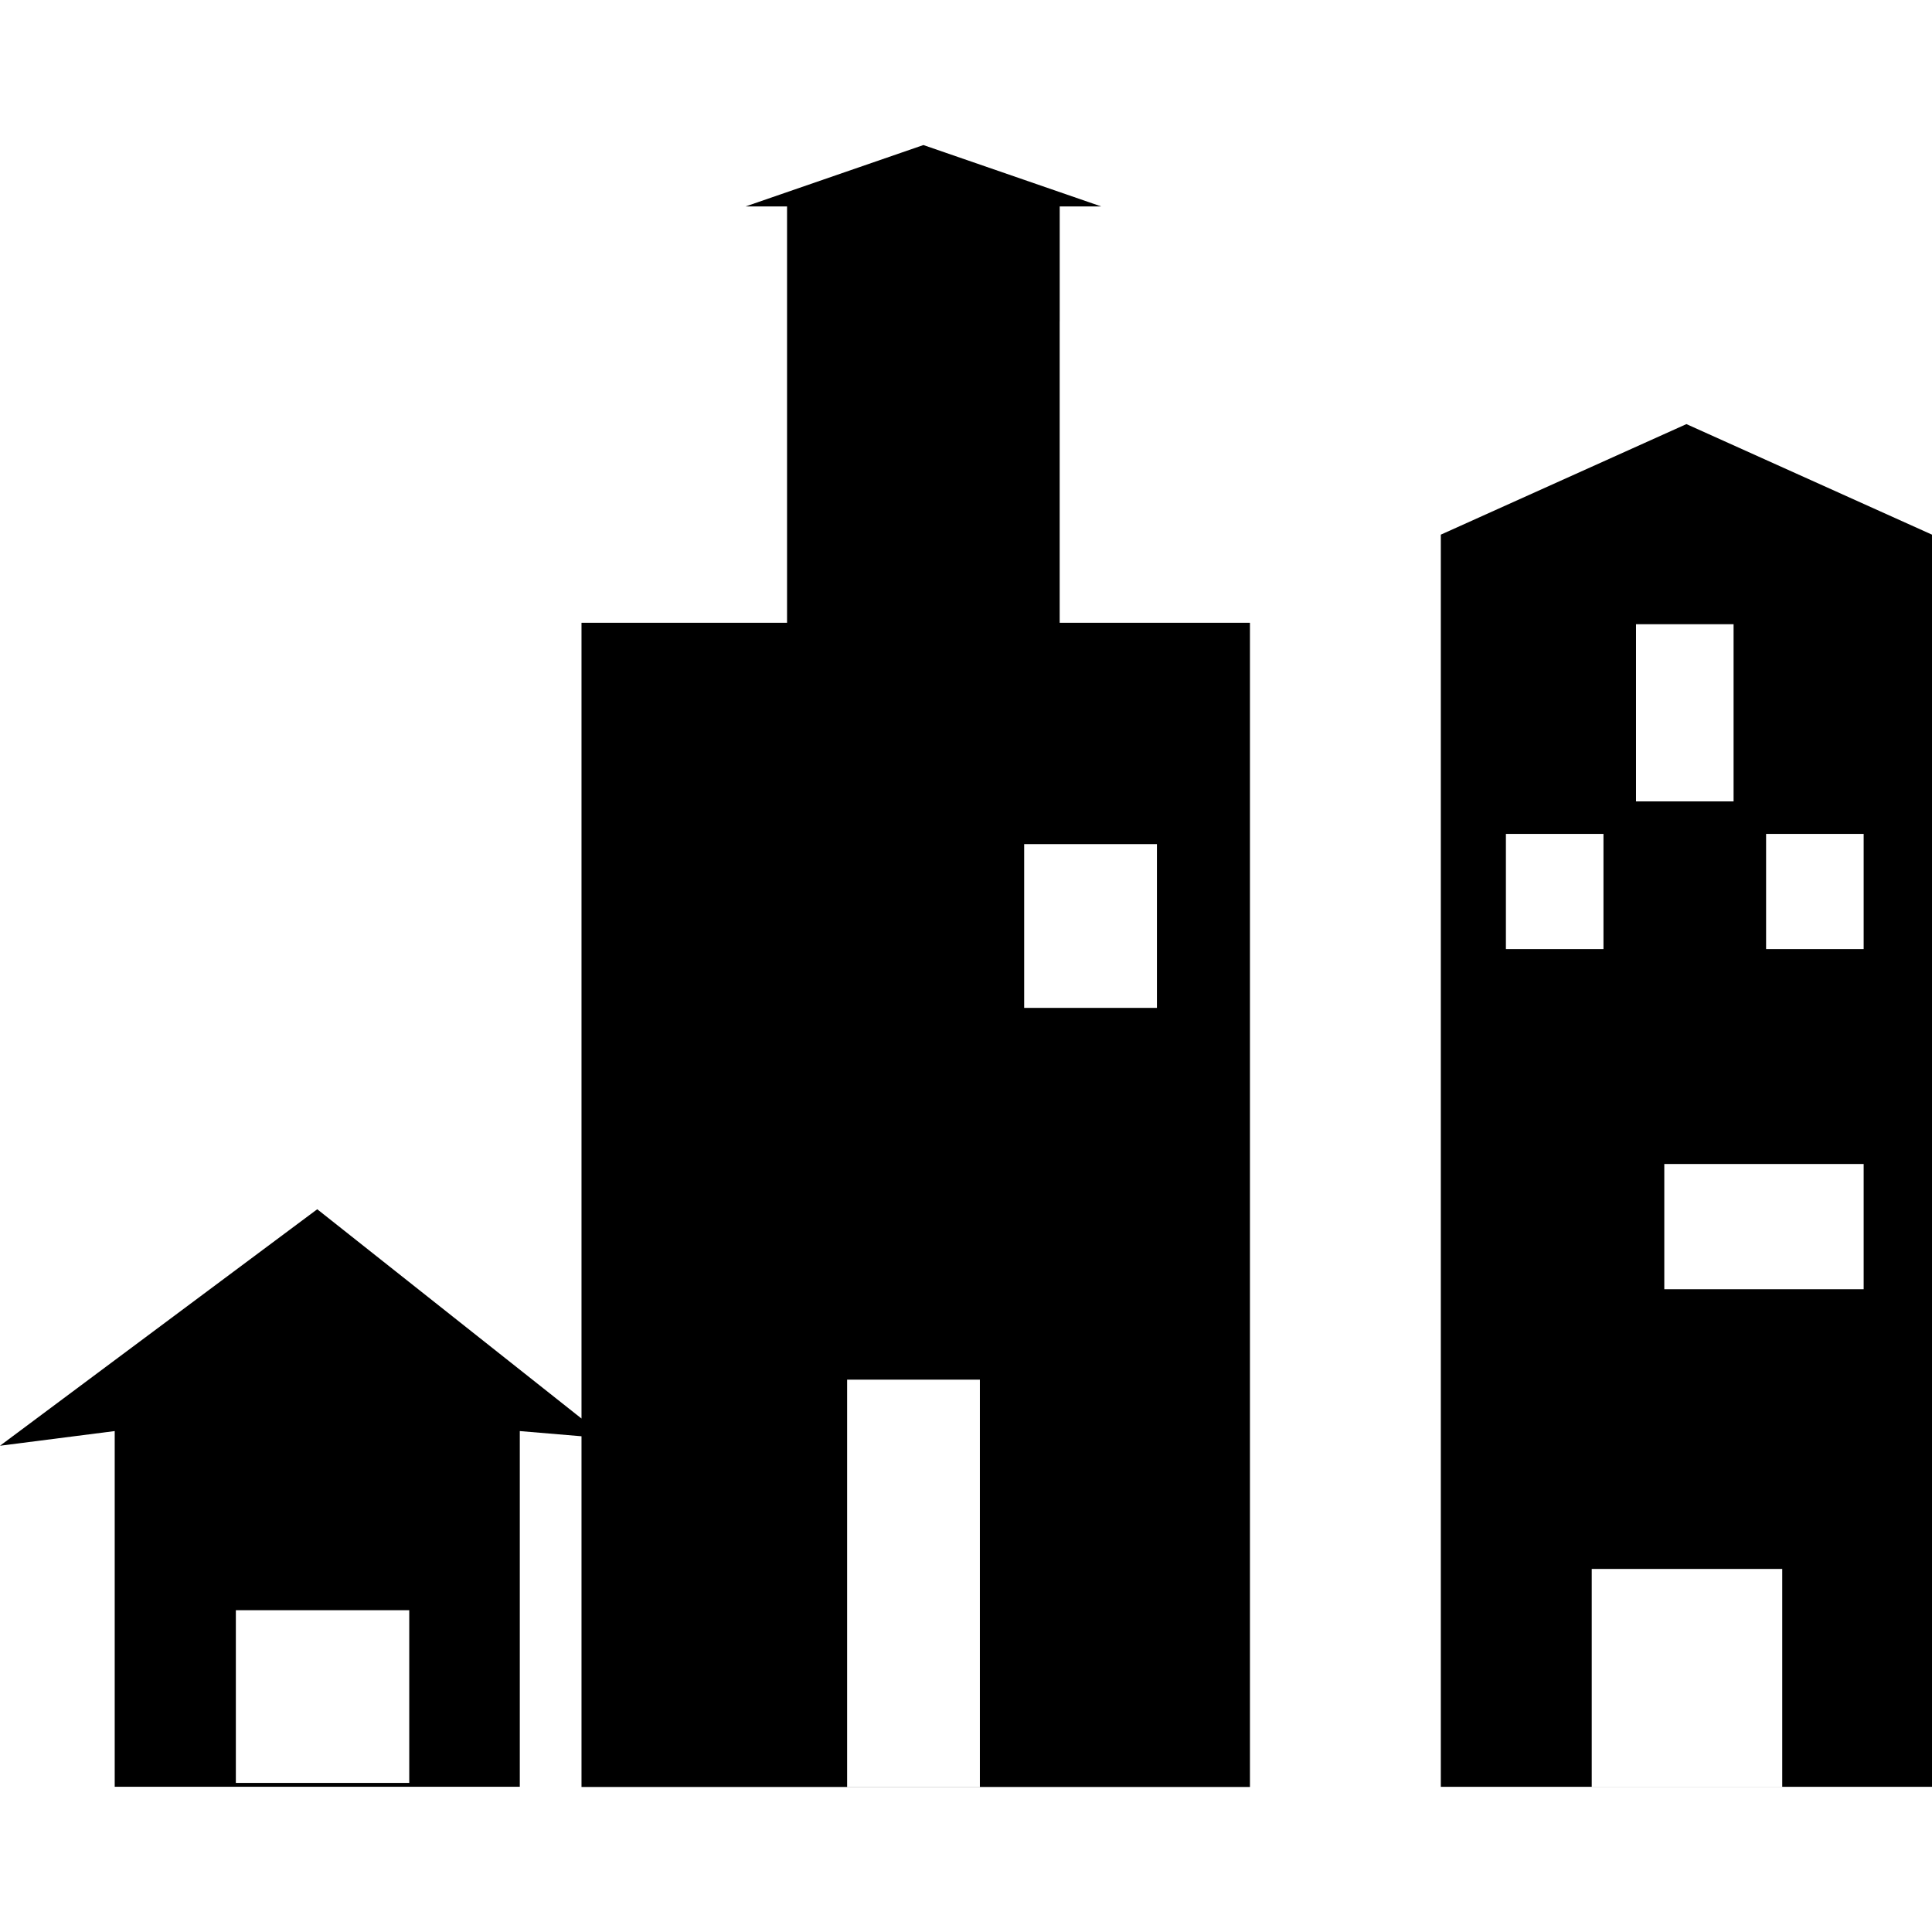 <?xml version="1.0" encoding="utf-8"?>
<!-- Generator: Adobe Illustrator 14.0.0, SVG Export Plug-In . SVG Version: 6.00 Build 43363)  -->
<!DOCTYPE svg PUBLIC "-//W3C//DTD SVG 1.1//EN" "http://www.w3.org/Graphics/SVG/1.1/DTD/svg11.dtd">
<svg version="1.1" id="Capa_1" xmlns="http://www.w3.org/2000/svg" xmlns:xlink="http://www.w3.org/1999/xlink" x="0px" y="0px"
	 width="64px" height="64px" viewBox="0 0 64 64" enable-background="new 0 0 64 64" xml:space="preserve">
<g>
	<path fill-rule="evenodd" clip-rule="evenodd" d="M64,17.711v13.145v14.867v13.468H47.729V45.724V30.856V17.711l8.136-3.662
		L64,17.711z M53.117,27.624h-3.232v3.816h3.232V27.624z M57.427,20.678h-3.232v5.869h3.232V20.678z M59.039,51.973h-6.311v7.219
		h6.311V51.973z M61.736,27.624h-3.232v3.816h3.232V27.624z M61.736,38.559h-6.604v4.148h6.604V38.559z M35.103,10.652v2.938v7.041
		h6.303v38.564H19.263V47.578l-2.044-0.172v11.783H3.8V47.406L0,47.892l10.509-7.834l8.754,6.933V20.63h6.809v-7.041v-2.938V6.838
		h-1.372l5.889-2.033l5.889,2.033h-1.374V10.652z M13.557,53.341H7.813v5.72h5.744V53.341z M33.927,33.387h4.398v-5.425h-4.398
		V33.387z M28.062,59.193h4.398v-13.49h-4.398V59.193z"/>
</g>
</svg>
